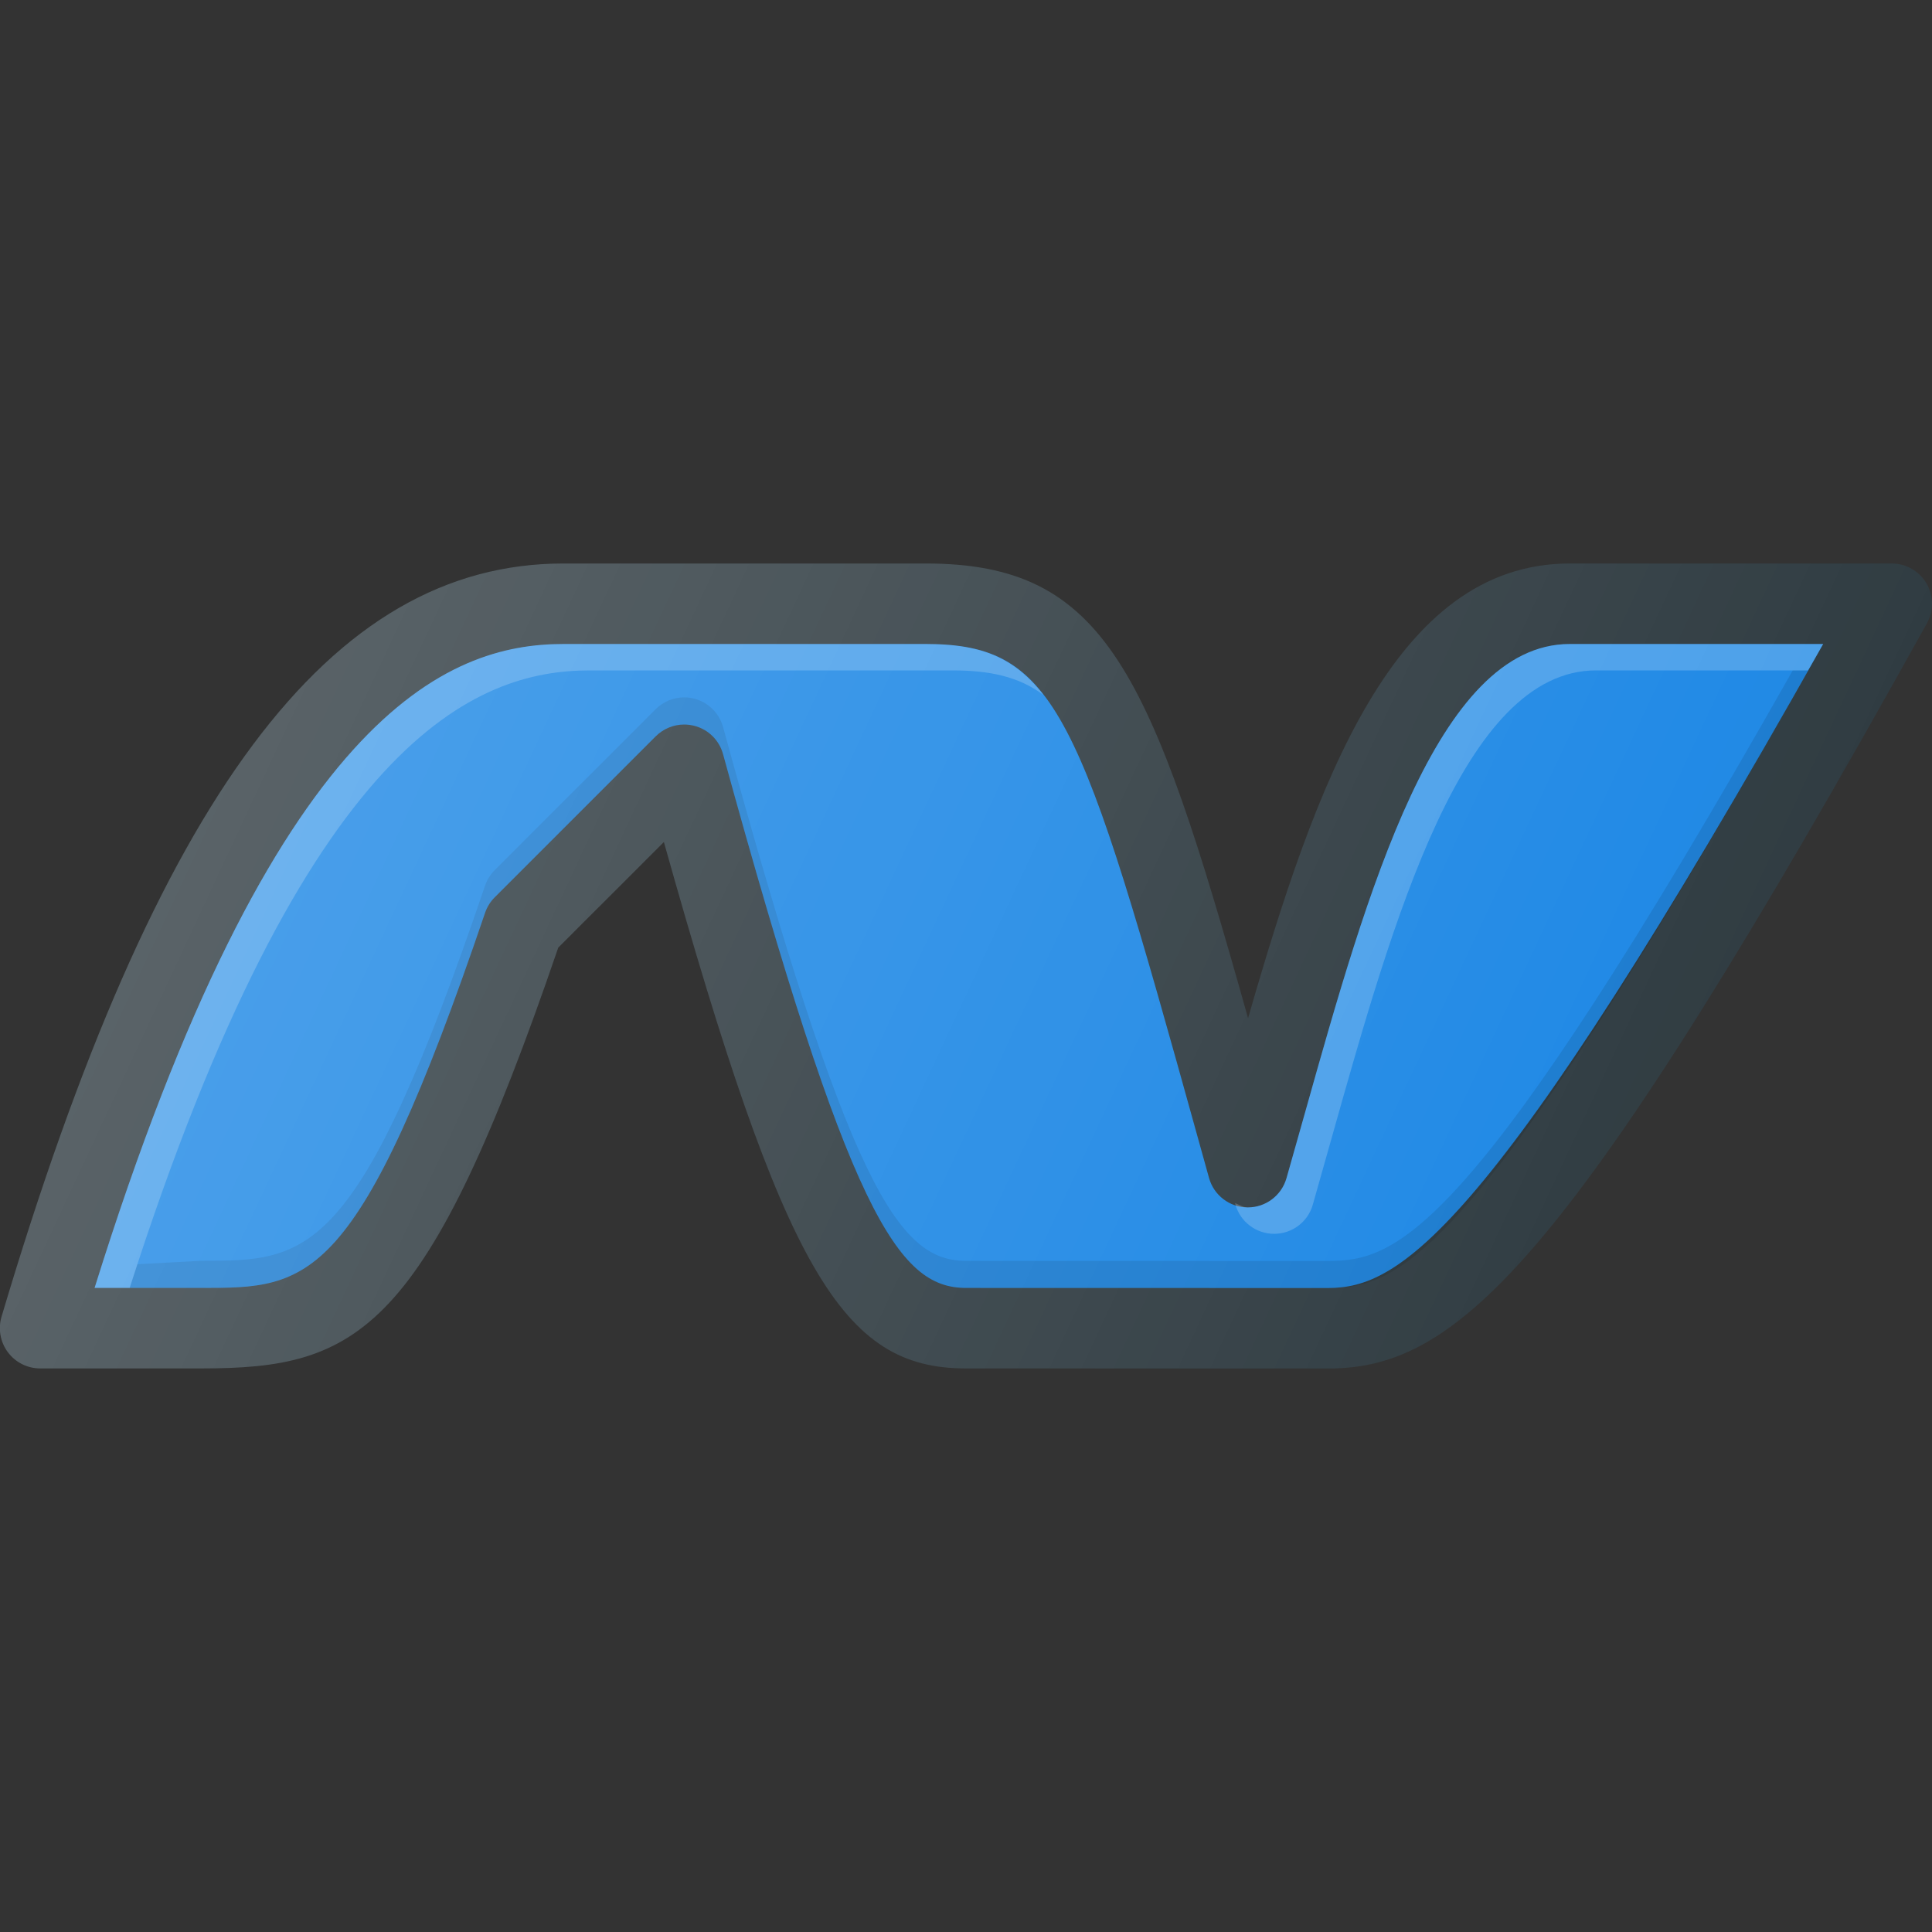 <?xml version="1.0" encoding="UTF-8"?>
<svg xmlns="http://www.w3.org/2000/svg" xmlns:xlink="http://www.w3.org/1999/xlink" version="1.1" id="Layer_1" x="0px" y="0px" viewBox="0 0 24 24" style="enable-background:new 0 0 24 24;" xml:space="preserve">
<rect x="0" y="0" width="24" height="24" fill="#333333" stroke="none"/>
<g>
	<path style="fill:#303C42;" d="M16.501,17L12,16.999c-1.537,0-2.251-1.187-3.753-6.539l-1.312,1.311   c-1.64,4.797-2.48,5.228-4.436,5.228h-2c-0.158,0-0.306-0.074-0.401-0.201c-0.094-0.126-0.124-0.29-0.079-0.441   C1.943,9.885,4.096,7,7,7h4.5c2.242,0,2.795,1.343,4.004,5.649C16.342,9.738,17.315,7,19.5,7h4c0.177,0,0.341,0.094,0.431,0.246   c0.09,0.153,0.092,0.342,0.006,0.497C19.508,15.714,18.118,17,16.501,17z"/>
	<path style="fill:#1E88E5;" d="M8.5,9c0.042,0,0.085,0.006,0.128,0.017C8.8,9.062,8.935,9.196,8.982,9.368   c1.566,5.709,2.172,6.631,3.018,6.631L16.501,16c0.87,0,2.001-0.627,6.147-8H19.5c-1.652,0-2.521,3.092-3.288,5.82l-0.231,0.817   c-0.062,0.215-0.258,0.362-0.48,0.362c0,0-0.001,0-0.002,0c-0.224-0.001-0.42-0.15-0.48-0.366l-0.144-0.518   C13.419,8.87,13.132,8,11.5,8H7c-1.44,0-3.593,0.846-5.825,7.999H2.5c1.334,0,1.944,0,3.526-4.661   c0.025-0.072,0.066-0.139,0.12-0.192l2-2C8.241,9.052,8.369,9,8.5,9z"/>
	<path style="opacity:0.1;" d="M16.501,15.664L12,15.663c-0.845,0-1.452-0.922-3.018-6.631C8.935,8.86,8.8,8.726,8.628,8.68   C8.586,8.669,8.543,8.663,8.5,8.663c-0.131,0-0.259,0.052-0.354,0.146l-2,2c-0.054,0.054-0.095,0.12-0.12,0.192   c-1.583,4.661-2.192,4.661-3.526,4.661l-0.794,0.043c-0.037,0.115-0.058,0.174-0.095,0.293H2.5c1.334,0,1.944,0,3.526-4.661   c0.025-0.072,0.066-0.139,0.12-0.192l2-2C8.241,9.052,8.369,9,8.5,9c0.042,0,0.085,0.006,0.128,0.017   C8.8,9.062,8.935,9.196,8.982,9.368c1.566,5.709,2.172,6.631,3.018,6.631L16.501,16c0.87,0,1.815-0.299,5.96-7.672H22.27   C18.286,15.37,17.357,15.664,16.501,15.664z"/>
	<path style="opacity:0.2;fill:#FFFFFF;" d="M7.328,8.328h4.5c0.47,0,0.827,0.077,1.134,0.305C12.581,8.142,12.146,8,11.5,8H7   c-1.44,0-3.593,0.846-5.825,7.999h0.436C3.804,9.16,5.911,8.328,7.328,8.328z"/>
	<path style="opacity:0.2;fill:#FFFFFF;" d="M15.346,14.961c0.06,0.216,0.256,0.365,0.48,0.366c0,0,0.002,0,0.002,0   c0.223,0,0.419-0.147,0.48-0.362l0.231-0.817c0.767-2.727,1.636-5.82,3.288-5.82h2.633C22.525,8.215,22.583,8.116,22.648,8H19.5   c-1.652,0-2.521,3.092-3.288,5.82l-0.231,0.817c-0.062,0.215-0.258,0.362-0.48,0.362c0,0-0.001,0-0.002,0   c-0.058,0-0.104-0.034-0.156-0.053L15.346,14.961z"/>
	<linearGradient id="SVGID_1_" gradientUnits="userSpaceOnUse" x1="3.445" y1="8.01" x2="20.176" y2="15.812">
		<stop offset="0" style="stop-color:#FFFFFF;stop-opacity:0.2"/>
		<stop offset="1" style="stop-color:#FFFFFF;stop-opacity:0"/>
	</linearGradient>
	<path style="fill:url(#SVGID_1_);" d="M16.501,17L12,16.999c-1.537,0-2.251-1.187-3.753-6.539l-1.312,1.311   c-1.64,4.797-2.48,5.228-4.436,5.228h-2c-0.158,0-0.306-0.074-0.401-0.201c-0.094-0.126-0.124-0.29-0.079-0.441   C1.943,9.885,4.096,7,7,7h4.5c2.242,0,2.795,1.343,4.004,5.649C16.342,9.738,17.315,7,19.5,7h4c0.177,0,0.341,0.094,0.431,0.246   c0.09,0.153,0.092,0.342,0.006,0.497C19.508,15.714,18.118,17,16.501,17z"/>
</g>
<g>
</g>
<g>
</g>
<g>
</g>
<g>
</g>
<g>
</g>
<g>
</g>
<g>
</g>
<g>
</g>
<g>
</g>
<g>
</g>
<g>
</g>
<g>
</g>
<g>
</g>
<g>
</g>
<g>
</g>

	</svg>
